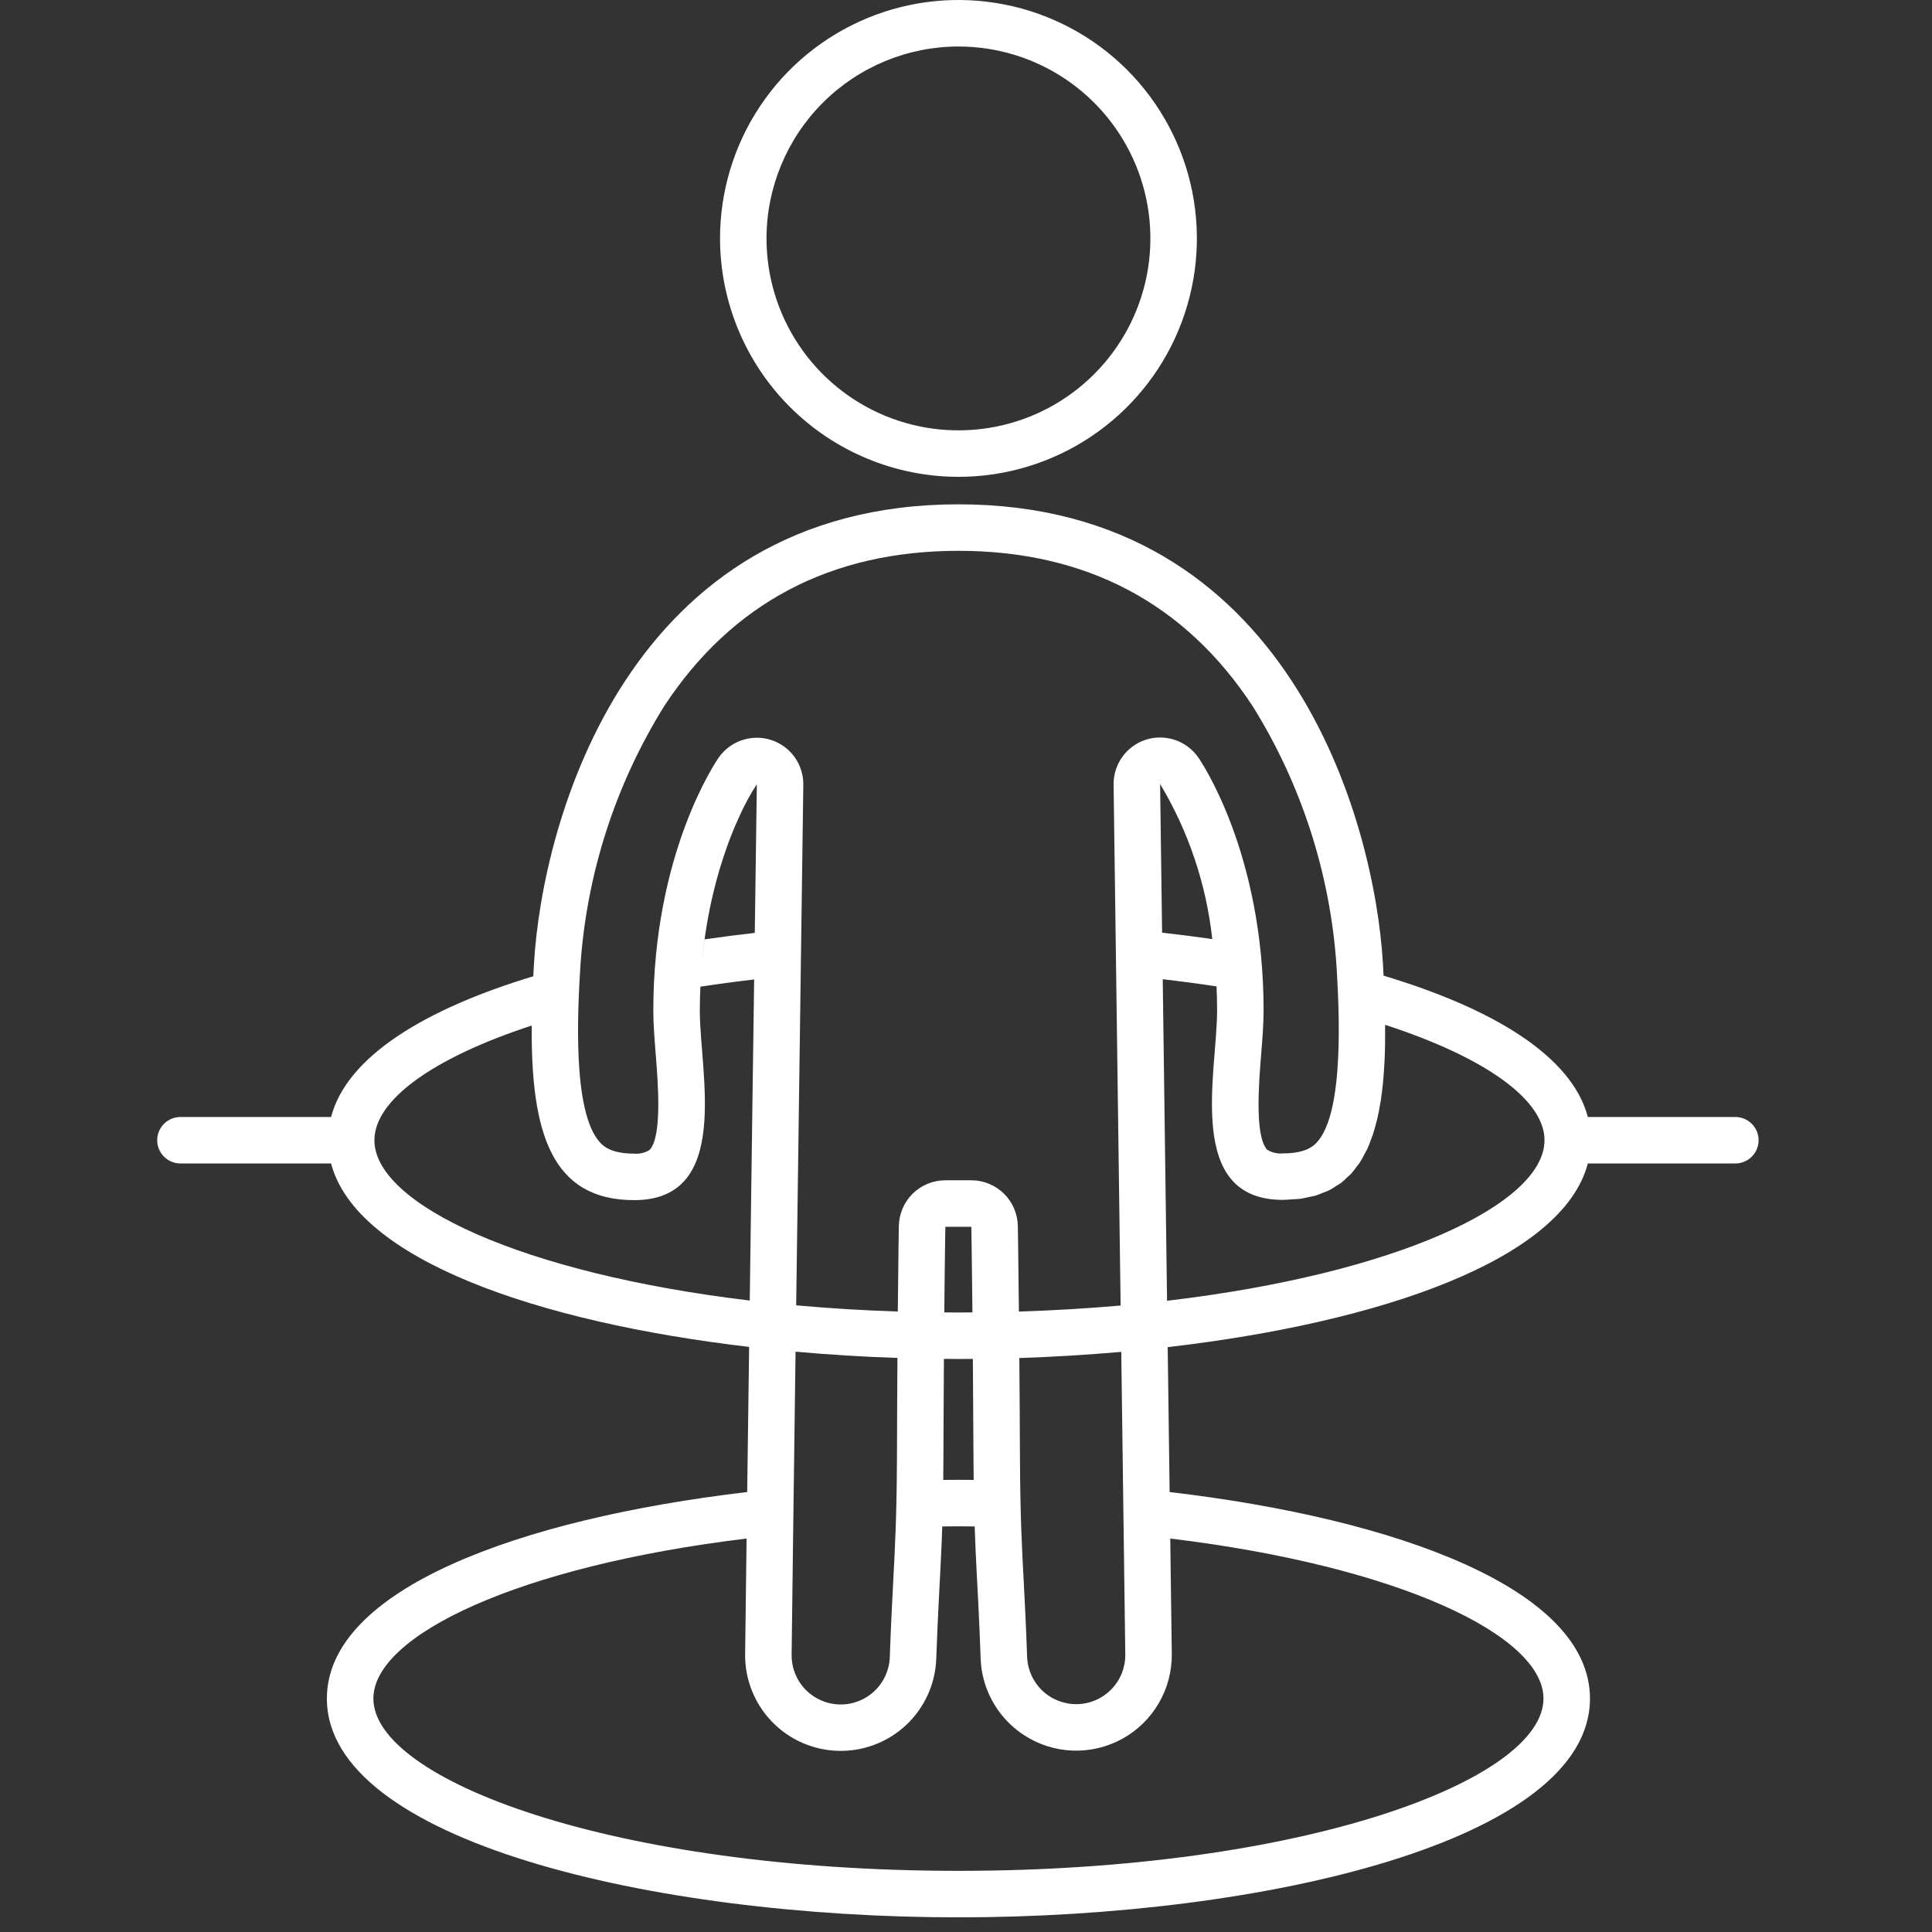<svg width="58" height="58" viewBox="0 0 58 58" fill="none" xmlns="http://www.w3.org/2000/svg">
<rect x="0" y="0" width="58" height="58" fill="#333333" stroke="none"/>
<g clip-path="url(#clip0_1324_182)">
<path d="M28.773 14.315C30.189 14.315 31.573 13.896 32.75 13.109C33.927 12.323 34.844 11.205 35.386 9.897C35.928 8.589 36.07 7.15 35.794 5.761C35.517 4.373 34.836 3.097 33.835 2.096C32.834 1.095 31.558 0.414 30.17 0.138C28.781 -0.139 27.342 0.003 26.034 0.545C24.726 1.087 23.608 2.004 22.822 3.181C22.035 4.358 21.616 5.742 21.616 7.158C21.618 9.055 22.372 10.875 23.714 12.217C25.056 13.559 26.876 14.313 28.773 14.315ZM28.773 1.396C29.913 1.396 31.027 1.734 31.975 2.367C32.922 3 33.661 3.9 34.097 4.953C34.533 6.006 34.647 7.164 34.425 8.282C34.202 9.4 33.653 10.426 32.847 11.232C32.042 12.038 31.015 12.587 29.897 12.809C28.78 13.031 27.621 12.917 26.568 12.481C25.515 12.045 24.616 11.306 23.982 10.359C23.349 9.411 23.011 8.297 23.011 7.158C23.013 5.63 23.621 4.165 24.701 3.085C25.781 2.005 27.246 1.397 28.773 1.396Z" fill="white"/>
<path d="M52.096 33.533H47.668C47.187 31.701 44.824 30.277 41.535 29.29C41.529 29.17 41.524 29.052 41.517 28.93C41.266 24.653 38.695 15.14 28.773 15.14C18.852 15.14 16.281 24.646 16.03 28.93C16.022 29.059 16.017 29.182 16.01 29.308C12.753 30.294 10.417 31.713 9.939 33.533H5.417C5.232 33.533 5.055 33.606 4.924 33.737C4.793 33.868 4.719 34.045 4.719 34.23C4.719 34.416 4.793 34.593 4.924 34.724C5.055 34.855 5.232 34.928 5.417 34.928H9.939C10.697 37.815 16.132 39.691 22.489 40.435C22.488 40.556 22.486 40.677 22.485 40.797C22.48 41.163 22.475 41.524 22.47 41.88C22.458 42.77 22.447 43.626 22.436 44.427L22.431 44.792C15.586 45.596 9.813 47.713 9.813 50.992C9.813 55.258 19.581 57.56 28.772 57.56C37.963 57.56 47.732 55.258 47.732 50.992C47.732 47.713 41.958 45.596 35.113 44.792C35.095 43.472 35.075 41.992 35.055 40.442C41.439 39.703 46.907 37.824 47.668 34.928H52.096C52.281 34.928 52.459 34.855 52.59 34.724C52.721 34.593 52.794 34.416 52.794 34.23C52.794 34.045 52.721 33.868 52.59 33.737C52.459 33.606 52.281 33.533 52.096 33.533L52.096 33.533ZM17.423 29.011C17.608 26.239 18.473 23.554 19.942 21.195C21.974 18.104 24.946 16.536 28.773 16.536C32.601 16.536 35.572 18.105 37.605 21.198C39.074 23.556 39.938 26.24 40.124 29.011C40.194 30.21 40.381 33.395 39.526 34.302C39.442 34.39 39.22 34.626 38.508 34.626C38.344 34.641 38.179 34.601 38.039 34.513C37.663 34.105 37.792 32.507 37.861 31.648C37.899 31.179 37.934 30.737 37.934 30.334C37.934 25.601 36.051 22.851 35.971 22.736C35.8 22.491 35.555 22.308 35.272 22.213C34.989 22.118 34.683 22.116 34.398 22.207C34.114 22.299 33.867 22.479 33.693 22.722C33.519 22.964 33.427 23.256 33.431 23.555C33.431 23.555 33.543 31.851 33.642 39.193C32.665 39.279 31.647 39.34 30.588 39.374C30.572 37.704 30.556 36.819 30.556 36.804C30.549 36.438 30.399 36.09 30.139 35.833C29.877 35.577 29.526 35.433 29.16 35.433H28.38C28.014 35.433 27.662 35.577 27.401 35.833C27.14 36.09 26.991 36.438 26.984 36.804C26.984 36.819 26.968 37.703 26.953 39.373C25.895 39.339 24.878 39.275 23.902 39.187C24 31.909 24.114 23.698 24.116 23.562C24.12 23.264 24.029 22.972 23.855 22.729C23.68 22.486 23.433 22.306 23.149 22.214C22.865 22.123 22.558 22.125 22.276 22.22C21.992 22.315 21.747 22.499 21.576 22.743C21.496 22.858 19.613 25.608 19.613 30.341C19.613 30.741 19.648 31.18 19.685 31.646C19.754 32.507 19.882 34.111 19.503 34.52C19.365 34.608 19.202 34.648 19.039 34.633C18.329 34.633 18.105 34.394 18.02 34.304C17.159 33.39 17.351 30.211 17.423 29.011ZM34.827 23.536C35.679 24.956 36.214 26.545 36.393 28.192C35.897 28.12 35.395 28.056 34.887 27.999C34.851 25.336 34.827 23.536 34.827 23.536ZM29.225 43.818C29.226 44.035 29.228 44.235 29.23 44.428C29.077 44.427 28.924 44.425 28.772 44.425C28.621 44.425 28.469 44.427 28.317 44.428C28.319 44.237 28.321 44.039 28.322 43.825C28.323 43.539 28.324 43.261 28.325 42.991C28.328 42.181 28.332 41.449 28.337 40.794C28.493 40.796 28.648 40.798 28.803 40.798C28.937 40.798 29.072 40.796 29.206 40.795C29.213 41.665 29.219 42.673 29.225 43.818ZM28.349 39.399C28.351 39.114 28.354 38.846 28.356 38.608C28.358 38.461 28.359 38.323 28.361 38.194C28.365 37.807 28.369 37.501 28.373 37.277C28.377 36.98 28.38 36.829 28.38 36.829H29.16C29.16 36.829 29.176 37.708 29.193 39.399C29.063 39.4 28.934 39.402 28.803 39.402C28.65 39.402 28.5 39.4 28.349 39.399ZM22.659 28.006C22.151 28.064 21.649 28.128 21.154 28.2C21.128 28.395 21.102 28.594 21.082 28.8C21.145 28.14 21.253 27.484 21.406 26.837C21.527 26.32 21.681 25.81 21.864 25.311C21.971 25.022 22.078 24.767 22.179 24.547C22.332 24.198 22.513 23.862 22.721 23.543V23.543C22.721 23.543 22.696 25.343 22.659 28.006ZM11.24 34.23C11.24 33.031 12.976 31.766 15.963 30.787C15.937 34.001 16.552 36.029 19.039 36.029C21.976 36.029 21.009 32.211 21.009 30.341C21.009 30.094 21.015 29.856 21.026 29.621C21.547 29.541 22.085 29.469 22.64 29.404C22.631 30.009 22.623 30.643 22.614 31.301C22.611 31.475 22.609 31.651 22.606 31.829C22.58 33.782 22.551 35.906 22.522 37.993C22.518 38.344 22.513 38.694 22.508 39.043C15.644 38.224 11.24 36.142 11.24 34.23ZM26.942 40.766C26.936 41.645 26.93 42.662 26.927 43.818C26.918 45.527 26.87 46.439 26.814 47.495C26.782 48.114 26.745 48.815 26.712 49.753C26.697 50.14 26.53 50.506 26.247 50.771C25.965 51.036 25.589 51.179 25.201 51.169C24.814 51.159 24.446 50.997 24.177 50.718C23.909 50.439 23.76 50.065 23.765 49.677C23.78 48.323 23.828 44.705 23.883 40.578C24.892 40.669 25.916 40.732 26.942 40.766ZM35.178 49.655C35.169 48.98 35.153 47.754 35.132 46.188C41.958 47.012 46.336 49.087 46.336 50.992C46.336 53.439 39.123 56.164 28.772 56.164C18.422 56.164 11.209 53.439 11.209 50.992C11.209 49.087 15.586 47.012 22.413 46.188C22.392 47.757 22.377 48.986 22.369 49.662C22.361 50.417 22.651 51.144 23.175 51.687C23.7 52.23 24.417 52.544 25.171 52.562C25.926 52.58 26.657 52.3 27.207 51.783C27.756 51.265 28.08 50.552 28.107 49.798C28.118 49.486 28.129 49.203 28.141 48.939C28.186 47.885 28.235 47.156 28.271 46.273C28.276 46.129 28.282 45.979 28.287 45.825C28.448 45.823 28.609 45.821 28.772 45.821C28.936 45.821 29.098 45.823 29.261 45.825C29.262 45.858 29.262 45.893 29.264 45.925C29.28 46.389 29.3 46.799 29.321 47.216C29.327 47.321 29.332 47.425 29.338 47.532C29.36 47.956 29.384 48.402 29.406 48.93C29.418 49.194 29.429 49.478 29.44 49.791C29.443 49.887 29.451 49.982 29.464 50.076C29.552 50.714 29.852 51.304 30.316 51.751C30.446 51.876 30.586 51.988 30.737 52.087C31.172 52.372 31.676 52.533 32.196 52.554C32.715 52.574 33.231 52.453 33.687 52.203C34.143 51.953 34.523 51.584 34.785 51.135C35.048 50.687 35.183 50.175 35.178 49.655L35.178 49.655ZM33.782 49.667C33.787 50.055 33.639 50.429 33.37 50.708C33.101 50.987 32.733 51.15 32.346 51.16C31.958 51.169 31.582 51.026 31.299 50.761C31.017 50.496 30.85 50.13 30.835 49.743C30.802 48.803 30.765 48.099 30.733 47.479C30.677 46.426 30.629 45.517 30.62 43.812C30.615 42.661 30.609 41.646 30.601 40.769C31.627 40.735 32.651 40.673 33.661 40.584C33.716 44.699 33.764 48.308 33.782 49.667H33.782ZM35.036 39.05C34.991 35.732 34.944 32.232 34.906 29.397C35.46 29.461 35.999 29.533 36.521 29.612C36.532 29.847 36.538 30.087 36.538 30.334C36.538 32.211 35.564 36.021 38.508 36.021H38.52C38.613 36.021 38.696 36.01 38.783 36.005C38.867 35.999 38.955 35.999 39.033 35.989C39.123 35.977 39.202 35.955 39.286 35.937C39.355 35.922 39.429 35.912 39.495 35.893C39.574 35.867 39.653 35.836 39.729 35.802C39.786 35.779 39.847 35.761 39.901 35.734C39.975 35.694 40.048 35.65 40.117 35.601C40.162 35.572 40.212 35.548 40.255 35.516C40.324 35.46 40.39 35.4 40.452 35.337C40.487 35.303 40.526 35.275 40.559 35.239C40.624 35.165 40.685 35.087 40.741 35.006C40.766 34.972 40.794 34.943 40.818 34.907C40.878 34.811 40.933 34.712 40.983 34.611C40.999 34.58 41.018 34.552 41.033 34.52C41.087 34.406 41.134 34.282 41.178 34.156C41.188 34.13 41.2 34.107 41.208 34.081C41.253 33.947 41.291 33.804 41.328 33.658C41.333 33.635 41.341 33.615 41.346 33.592C41.382 33.437 41.413 33.273 41.44 33.106C41.443 33.088 41.447 33.072 41.45 33.054C41.478 32.873 41.501 32.684 41.52 32.488L41.522 32.471C41.539 32.291 41.551 32.104 41.561 31.913C41.562 31.889 41.565 31.867 41.566 31.842C41.582 31.502 41.585 31.14 41.582 30.766C44.607 31.748 46.367 33.023 46.367 34.23C46.367 36.148 41.935 38.236 35.036 39.05H35.036Z" fill="white"/>
</g>
<defs>
<clipPath id="clip0_1324_182">
<rect width="57.513" height="57.56" fill="white"/>
</clipPath>
</defs>
</svg>
